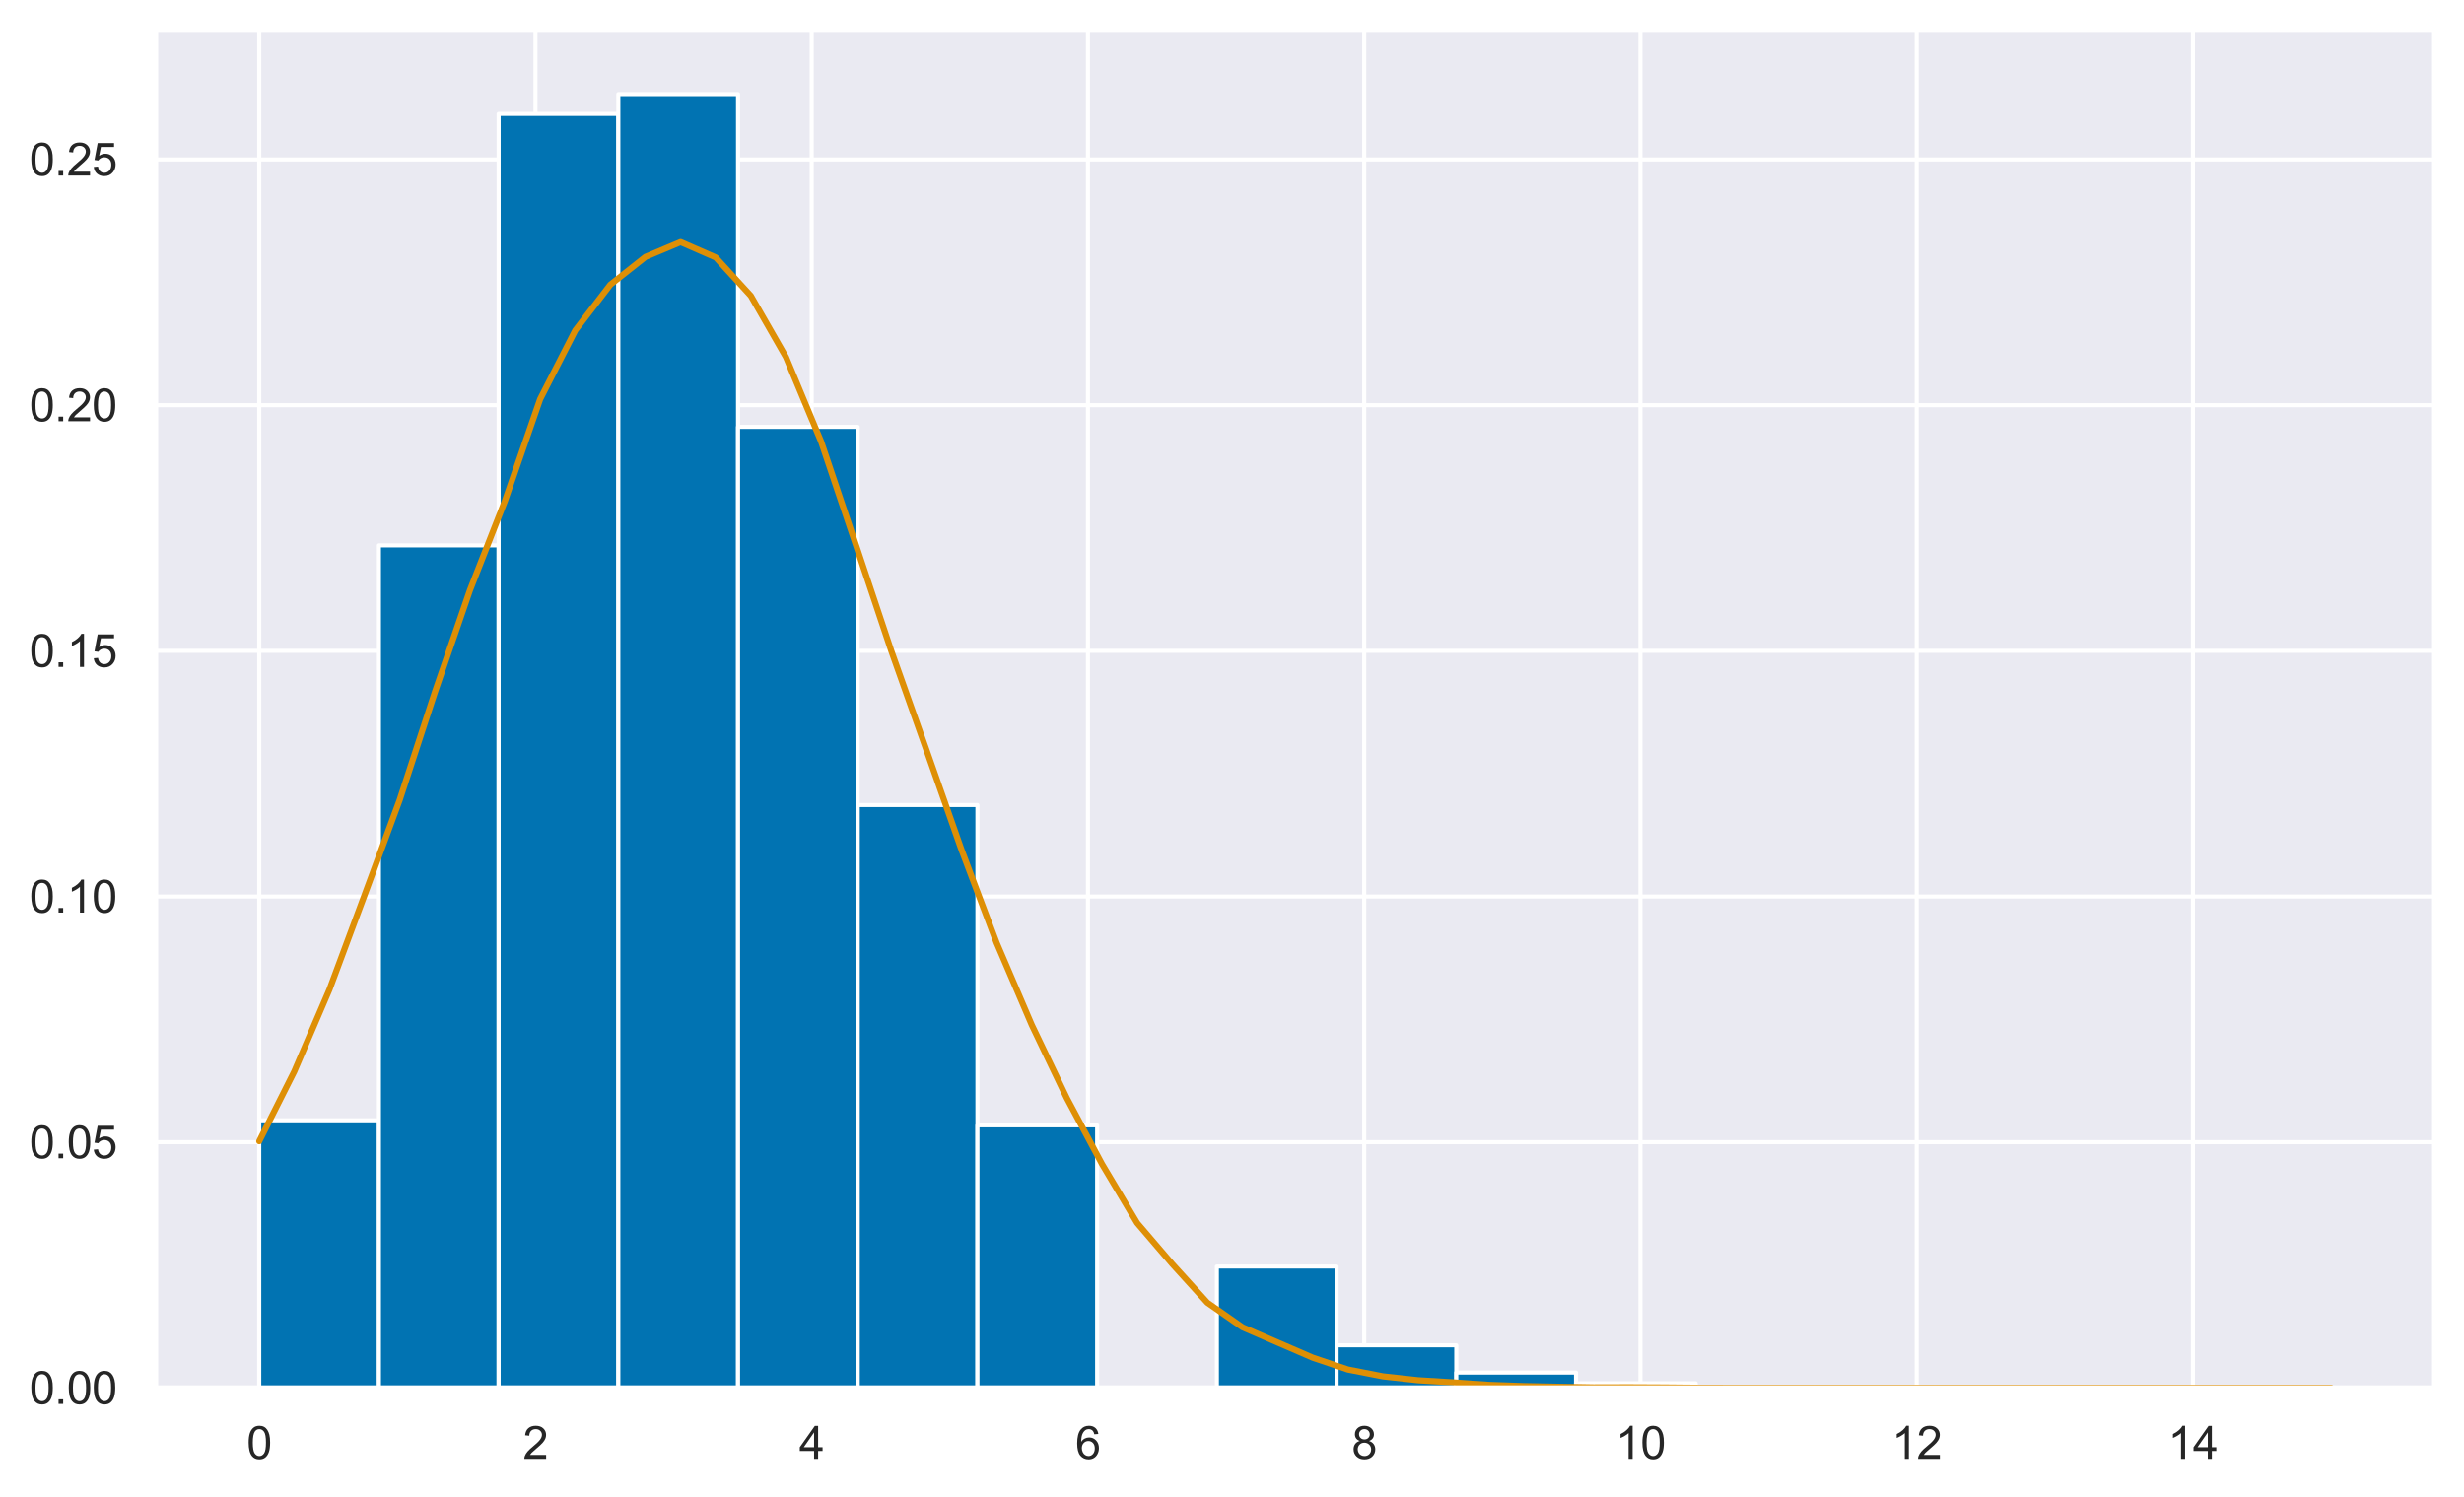 <?xml version="1.0" encoding="utf-8" standalone="no"?>
<!DOCTYPE svg PUBLIC "-//W3C//DTD SVG 1.1//EN"
  "http://www.w3.org/Graphics/SVG/1.1/DTD/svg11.dtd">
<svg xmlns:xlink="http://www.w3.org/1999/xlink" width="603.307pt" height="366.6pt" viewBox="0 0 603.307 366.6" xmlns="http://www.w3.org/2000/svg" version="1.1">
 <defs>
  <style type="text/css">*{stroke-linejoin: round; stroke-linecap: butt}</style>
 </defs>
 <g id="figure_1">
  <g id="patch_1">
   <path d="M 0 366.6 
L 603.307 366.6 
L 603.307 0 
L 0 0 
z
" style="fill: #ffffff"/>
  </g>
  <g id="axes_1">
   <g id="patch_2">
    <path d="M 38.107 339.84 
L 596.107 339.84 
L 596.107 7.2 
L 38.107 7.2 
z
" style="fill: #eaeaf2"/>
   </g>
   <g id="matplotlib.axis_1">
    <g id="xtick_1">
     <g id="line2d_1">
      <path d="M 63.471 339.84 
L 63.471 7.2 
" clip-path="url(#p36573f48ac)" style="fill: none; stroke: #ffffff; stroke-linecap: round"/>
     </g>
     <g id="text_1">
      <!-- 0 -->
      <g style="fill: #262626" transform="translate(60.412 357.214) scale(0.11 -0.11)">
       <defs>
        <path id="ArialMT-30" d="M 266 2259 
Q 266 3072 433 3567 
Q 600 4063 929 4331 
Q 1259 4600 1759 4600 
Q 2128 4600 2406 4451 
Q 2684 4303 2865 4023 
Q 3047 3744 3150 3342 
Q 3253 2941 3253 2259 
Q 3253 1453 3087 958 
Q 2922 463 2592 192 
Q 2263 -78 1759 -78 
Q 1097 -78 719 397 
Q 266 969 266 2259 
z
M 844 2259 
Q 844 1131 1108 757 
Q 1372 384 1759 384 
Q 2147 384 2411 759 
Q 2675 1134 2675 2259 
Q 2675 3391 2411 3762 
Q 2147 4134 1753 4134 
Q 1366 4134 1134 3806 
Q 844 3388 844 2259 
z
" transform="scale(0.016)"/>
       </defs>
       <use xlink:href="#ArialMT-30"/>
      </g>
     </g>
    </g>
    <g id="xtick_2">
     <g id="line2d_2">
      <path d="M 131.107 339.84 
L 131.107 7.2 
" clip-path="url(#p36573f48ac)" style="fill: none; stroke: #ffffff; stroke-linecap: round"/>
     </g>
     <g id="text_2">
      <!-- 2 -->
      <g style="fill: #262626" transform="translate(128.049 357.214) scale(0.11 -0.11)">
       <defs>
        <path id="ArialMT-32" d="M 3222 541 
L 3222 0 
L 194 0 
Q 188 203 259 391 
Q 375 700 629 1000 
Q 884 1300 1366 1694 
Q 2113 2306 2375 2664 
Q 2638 3022 2638 3341 
Q 2638 3675 2398 3904 
Q 2159 4134 1775 4134 
Q 1369 4134 1125 3890 
Q 881 3647 878 3216 
L 300 3275 
Q 359 3922 746 4261 
Q 1134 4600 1788 4600 
Q 2447 4600 2831 4234 
Q 3216 3869 3216 3328 
Q 3216 3053 3103 2787 
Q 2991 2522 2730 2228 
Q 2469 1934 1863 1422 
Q 1356 997 1212 845 
Q 1069 694 975 541 
L 3222 541 
z
" transform="scale(0.016)"/>
       </defs>
       <use xlink:href="#ArialMT-32"/>
      </g>
     </g>
    </g>
    <g id="xtick_3">
     <g id="line2d_3">
      <path d="M 198.743 339.84 
L 198.743 7.2 
" clip-path="url(#p36573f48ac)" style="fill: none; stroke: #ffffff; stroke-linecap: round"/>
     </g>
     <g id="text_3">
      <!-- 4 -->
      <g style="fill: #262626" transform="translate(195.685 357.214) scale(0.11 -0.11)">
       <defs>
        <path id="ArialMT-34" d="M 2069 0 
L 2069 1097 
L 81 1097 
L 81 1613 
L 2172 4581 
L 2631 4581 
L 2631 1613 
L 3250 1613 
L 3250 1097 
L 2631 1097 
L 2631 0 
L 2069 0 
z
M 2069 1613 
L 2069 3678 
L 634 1613 
L 2069 1613 
z
" transform="scale(0.016)"/>
       </defs>
       <use xlink:href="#ArialMT-34"/>
      </g>
     </g>
    </g>
    <g id="xtick_4">
     <g id="line2d_4">
      <path d="M 266.38 339.84 
L 266.38 7.2 
" clip-path="url(#p36573f48ac)" style="fill: none; stroke: #ffffff; stroke-linecap: round"/>
     </g>
     <g id="text_4">
      <!-- 6 -->
      <g style="fill: #262626" transform="translate(263.321 357.214) scale(0.11 -0.11)">
       <defs>
        <path id="ArialMT-36" d="M 3184 3459 
L 2625 3416 
Q 2550 3747 2413 3897 
Q 2184 4138 1850 4138 
Q 1581 4138 1378 3988 
Q 1113 3794 959 3422 
Q 806 3050 800 2363 
Q 1003 2672 1297 2822 
Q 1591 2972 1913 2972 
Q 2475 2972 2870 2558 
Q 3266 2144 3266 1488 
Q 3266 1056 3080 686 
Q 2894 316 2569 119 
Q 2244 -78 1831 -78 
Q 1128 -78 684 439 
Q 241 956 241 2144 
Q 241 3472 731 4075 
Q 1159 4600 1884 4600 
Q 2425 4600 2770 4297 
Q 3116 3994 3184 3459 
z
M 888 1484 
Q 888 1194 1011 928 
Q 1134 663 1356 523 
Q 1578 384 1822 384 
Q 2178 384 2434 671 
Q 2691 959 2691 1453 
Q 2691 1928 2437 2201 
Q 2184 2475 1800 2475 
Q 1419 2475 1153 2201 
Q 888 1928 888 1484 
z
" transform="scale(0.016)"/>
       </defs>
       <use xlink:href="#ArialMT-36"/>
      </g>
     </g>
    </g>
    <g id="xtick_5">
     <g id="line2d_5">
      <path d="M 334.016 339.84 
L 334.016 7.2 
" clip-path="url(#p36573f48ac)" style="fill: none; stroke: #ffffff; stroke-linecap: round"/>
     </g>
     <g id="text_5">
      <!-- 8 -->
      <g style="fill: #262626" transform="translate(330.958 357.214) scale(0.11 -0.11)">
       <defs>
        <path id="ArialMT-38" d="M 1131 2484 
Q 781 2613 612 2850 
Q 444 3088 444 3419 
Q 444 3919 803 4259 
Q 1163 4600 1759 4600 
Q 2359 4600 2725 4251 
Q 3091 3903 3091 3403 
Q 3091 3084 2923 2848 
Q 2756 2613 2416 2484 
Q 2838 2347 3058 2040 
Q 3278 1734 3278 1309 
Q 3278 722 2862 322 
Q 2447 -78 1769 -78 
Q 1091 -78 675 323 
Q 259 725 259 1325 
Q 259 1772 486 2073 
Q 713 2375 1131 2484 
z
M 1019 3438 
Q 1019 3113 1228 2906 
Q 1438 2700 1772 2700 
Q 2097 2700 2305 2904 
Q 2513 3109 2513 3406 
Q 2513 3716 2298 3927 
Q 2084 4138 1766 4138 
Q 1444 4138 1231 3931 
Q 1019 3725 1019 3438 
z
M 838 1322 
Q 838 1081 952 856 
Q 1066 631 1291 507 
Q 1516 384 1775 384 
Q 2178 384 2440 643 
Q 2703 903 2703 1303 
Q 2703 1709 2433 1975 
Q 2163 2241 1756 2241 
Q 1359 2241 1098 1978 
Q 838 1716 838 1322 
z
" transform="scale(0.016)"/>
       </defs>
       <use xlink:href="#ArialMT-38"/>
      </g>
     </g>
    </g>
    <g id="xtick_6">
     <g id="line2d_6">
      <path d="M 401.652 339.84 
L 401.652 7.2 
" clip-path="url(#p36573f48ac)" style="fill: none; stroke: #ffffff; stroke-linecap: round"/>
     </g>
     <g id="text_6">
      <!-- 10 -->
      <g style="fill: #262626" transform="translate(395.535 357.214) scale(0.11 -0.11)">
       <defs>
        <path id="ArialMT-31" d="M 2384 0 
L 1822 0 
L 1822 3584 
Q 1619 3391 1289 3197 
Q 959 3003 697 2906 
L 697 3450 
Q 1169 3672 1522 3987 
Q 1875 4303 2022 4600 
L 2384 4600 
L 2384 0 
z
" transform="scale(0.016)"/>
       </defs>
       <use xlink:href="#ArialMT-31"/>
       <use xlink:href="#ArialMT-30" x="55.615"/>
      </g>
     </g>
    </g>
    <g id="xtick_7">
     <g id="line2d_7">
      <path d="M 469.289 339.84 
L 469.289 7.2 
" clip-path="url(#p36573f48ac)" style="fill: none; stroke: #ffffff; stroke-linecap: round"/>
     </g>
     <g id="text_7">
      <!-- 12 -->
      <g style="fill: #262626" transform="translate(463.172 357.214) scale(0.11 -0.11)">
       <use xlink:href="#ArialMT-31"/>
       <use xlink:href="#ArialMT-32" x="55.615"/>
      </g>
     </g>
    </g>
    <g id="xtick_8">
     <g id="line2d_8">
      <path d="M 536.925 339.84 
L 536.925 7.2 
" clip-path="url(#p36573f48ac)" style="fill: none; stroke: #ffffff; stroke-linecap: round"/>
     </g>
     <g id="text_8">
      <!-- 14 -->
      <g style="fill: #262626" transform="translate(530.808 357.214) scale(0.11 -0.11)">
       <use xlink:href="#ArialMT-31"/>
       <use xlink:href="#ArialMT-34" x="55.615"/>
      </g>
     </g>
    </g>
   </g>
   <g id="matplotlib.axis_2">
    <g id="ytick_1">
     <g id="line2d_9">
      <path d="M 38.107 339.84 
L 596.107 339.84 
" clip-path="url(#p36573f48ac)" style="fill: none; stroke: #ffffff; stroke-linecap: round"/>
     </g>
     <g id="text_9">
      <!-- 0.00 -->
      <g style="fill: #262626" transform="translate(7.2 343.777) scale(0.11 -0.11)">
       <defs>
        <path id="ArialMT-2e" d="M 581 0 
L 581 641 
L 1222 641 
L 1222 0 
L 581 0 
z
" transform="scale(0.016)"/>
       </defs>
       <use xlink:href="#ArialMT-30"/>
       <use xlink:href="#ArialMT-2e" x="55.615"/>
       <use xlink:href="#ArialMT-30" x="83.398"/>
       <use xlink:href="#ArialMT-30" x="139.014"/>
      </g>
     </g>
    </g>
    <g id="ytick_2">
     <g id="line2d_10">
      <path d="M 38.107 279.682 
L 596.107 279.682 
" clip-path="url(#p36573f48ac)" style="fill: none; stroke: #ffffff; stroke-linecap: round"/>
     </g>
     <g id="text_10">
      <!-- 0.05 -->
      <g style="fill: #262626" transform="translate(7.2 283.619) scale(0.11 -0.11)">
       <defs>
        <path id="ArialMT-35" d="M 266 1200 
L 856 1250 
Q 922 819 1161 601 
Q 1400 384 1738 384 
Q 2144 384 2425 690 
Q 2706 997 2706 1503 
Q 2706 1984 2436 2262 
Q 2166 2541 1728 2541 
Q 1456 2541 1237 2417 
Q 1019 2294 894 2097 
L 366 2166 
L 809 4519 
L 3088 4519 
L 3088 3981 
L 1259 3981 
L 1013 2750 
Q 1425 3038 1878 3038 
Q 2478 3038 2890 2622 
Q 3303 2206 3303 1553 
Q 3303 931 2941 478 
Q 2500 -78 1738 -78 
Q 1113 -78 717 272 
Q 322 622 266 1200 
z
" transform="scale(0.016)"/>
       </defs>
       <use xlink:href="#ArialMT-30"/>
       <use xlink:href="#ArialMT-2e" x="55.615"/>
       <use xlink:href="#ArialMT-30" x="83.398"/>
       <use xlink:href="#ArialMT-35" x="139.014"/>
      </g>
     </g>
    </g>
    <g id="ytick_3">
     <g id="line2d_11">
      <path d="M 38.107 219.524 
L 596.107 219.524 
" clip-path="url(#p36573f48ac)" style="fill: none; stroke: #ffffff; stroke-linecap: round"/>
     </g>
     <g id="text_11">
      <!-- 0.10 -->
      <g style="fill: #262626" transform="translate(7.2 223.461) scale(0.11 -0.11)">
       <use xlink:href="#ArialMT-30"/>
       <use xlink:href="#ArialMT-2e" x="55.615"/>
       <use xlink:href="#ArialMT-31" x="83.398"/>
       <use xlink:href="#ArialMT-30" x="139.014"/>
      </g>
     </g>
    </g>
    <g id="ytick_4">
     <g id="line2d_12">
      <path d="M 38.107 159.367 
L 596.107 159.367 
" clip-path="url(#p36573f48ac)" style="fill: none; stroke: #ffffff; stroke-linecap: round"/>
     </g>
     <g id="text_12">
      <!-- 0.15 -->
      <g style="fill: #262626" transform="translate(7.2 163.304) scale(0.11 -0.11)">
       <use xlink:href="#ArialMT-30"/>
       <use xlink:href="#ArialMT-2e" x="55.615"/>
       <use xlink:href="#ArialMT-31" x="83.398"/>
       <use xlink:href="#ArialMT-35" x="139.014"/>
      </g>
     </g>
    </g>
    <g id="ytick_5">
     <g id="line2d_13">
      <path d="M 38.107 99.209 
L 596.107 99.209 
" clip-path="url(#p36573f48ac)" style="fill: none; stroke: #ffffff; stroke-linecap: round"/>
     </g>
     <g id="text_13">
      <!-- 0.20 -->
      <g style="fill: #262626" transform="translate(7.2 103.146) scale(0.11 -0.11)">
       <use xlink:href="#ArialMT-30"/>
       <use xlink:href="#ArialMT-2e" x="55.615"/>
       <use xlink:href="#ArialMT-32" x="83.398"/>
       <use xlink:href="#ArialMT-30" x="139.014"/>
      </g>
     </g>
    </g>
    <g id="ytick_6">
     <g id="line2d_14">
      <path d="M 38.107 39.051 
L 596.107 39.051 
" clip-path="url(#p36573f48ac)" style="fill: none; stroke: #ffffff; stroke-linecap: round"/>
     </g>
     <g id="text_14">
      <!-- 0.25 -->
      <g style="fill: #262626" transform="translate(7.2 42.988) scale(0.11 -0.11)">
       <use xlink:href="#ArialMT-30"/>
       <use xlink:href="#ArialMT-2e" x="55.615"/>
       <use xlink:href="#ArialMT-32" x="83.398"/>
       <use xlink:href="#ArialMT-35" x="139.014"/>
      </g>
     </g>
    </g>
   </g>
   <g id="patch_3">
    <path d="M 63.471 339.84 
L 92.78 339.84 
L 92.78 274.314 
L 63.471 274.314 
z
" clip-path="url(#p36573f48ac)" style="fill: #0173b2; stroke: #ffffff; stroke-linejoin: miter"/>
   </g>
   <g id="patch_4">
    <path d="M 92.78 339.84 
L 122.089 339.84 
L 122.089 133.545 
L 92.78 133.545 
z
" clip-path="url(#p36573f48ac)" style="fill: #0173b2; stroke: #ffffff; stroke-linejoin: miter"/>
   </g>
   <g id="patch_5">
    <path d="M 122.089 339.84 
L 151.398 339.84 
L 151.398 27.899 
L 122.089 27.899 
z
" clip-path="url(#p36573f48ac)" style="fill: #0173b2; stroke: #ffffff; stroke-linejoin: miter"/>
   </g>
   <g id="patch_6">
    <path d="M 151.398 339.84 
L 180.707 339.84 
L 180.707 23.04 
L 151.398 23.04 
z
" clip-path="url(#p36573f48ac)" style="fill: #0173b2; stroke: #ffffff; stroke-linejoin: miter"/>
   </g>
   <g id="patch_7">
    <path d="M 180.707 339.84 
L 210.016 339.84 
L 210.016 104.531 
L 180.707 104.531 
z
" clip-path="url(#p36573f48ac)" style="fill: #0173b2; stroke: #ffffff; stroke-linejoin: miter"/>
   </g>
   <g id="patch_8">
    <path d="M 210.016 339.84 
L 239.325 339.84 
L 239.325 197.127 
L 210.016 197.127 
z
" clip-path="url(#p36573f48ac)" style="fill: #0173b2; stroke: #ffffff; stroke-linejoin: miter"/>
   </g>
   <g id="patch_9">
    <path d="M 239.325 339.84 
L 268.634 339.84 
L 268.634 275.564 
L 239.325 275.564 
z
" clip-path="url(#p36573f48ac)" style="fill: #0173b2; stroke: #ffffff; stroke-linejoin: miter"/>
   </g>
   <g id="patch_10">
    <path d="M 268.634 339.84 
L 297.943 339.84 
L 297.943 339.84 
L 268.634 339.84 
z
" clip-path="url(#p36573f48ac)" style="fill: #0173b2; stroke: #ffffff; stroke-linejoin: miter"/>
   </g>
   <g id="patch_11">
    <path d="M 297.943 339.84 
L 327.252 339.84 
L 327.252 310.131 
L 297.943 310.131 
z
" clip-path="url(#p36573f48ac)" style="fill: #0173b2; stroke: #ffffff; stroke-linejoin: miter"/>
   </g>
   <g id="patch_12">
    <path d="M 327.252 339.84 
L 356.562 339.84 
L 356.562 329.428 
L 327.252 329.428 
z
" clip-path="url(#p36573f48ac)" style="fill: #0173b2; stroke: #ffffff; stroke-linejoin: miter"/>
   </g>
   <g id="patch_13">
    <path d="M 356.562 339.84 
L 385.871 339.84 
L 385.871 336.092 
L 356.562 336.092 
z
" clip-path="url(#p36573f48ac)" style="fill: #0173b2; stroke: #ffffff; stroke-linejoin: miter"/>
   </g>
   <g id="patch_14">
    <path d="M 385.871 339.84 
L 415.18 339.84 
L 415.18 338.729 
L 385.871 338.729 
z
" clip-path="url(#p36573f48ac)" style="fill: #0173b2; stroke: #ffffff; stroke-linejoin: miter"/>
   </g>
   <g id="patch_15">
    <path d="M 415.18 339.84 
L 444.489 339.84 
L 444.489 339.701 
L 415.18 339.701 
z
" clip-path="url(#p36573f48ac)" style="fill: #0173b2; stroke: #ffffff; stroke-linejoin: miter"/>
   </g>
   <g id="patch_16">
    <path d="M 444.489 339.84 
L 473.798 339.84 
L 473.798 339.701 
L 444.489 339.701 
z
" clip-path="url(#p36573f48ac)" style="fill: #0173b2; stroke: #ffffff; stroke-linejoin: miter"/>
   </g>
   <g id="patch_17">
    <path d="M 473.798 339.84 
L 503.107 339.84 
L 503.107 339.701 
L 473.798 339.701 
z
" clip-path="url(#p36573f48ac)" style="fill: #0173b2; stroke: #ffffff; stroke-linejoin: miter"/>
   </g>
   <g id="line2d_15">
    <path d="M 63.471 279.439 
L 72.069 262.338 
L 80.666 242.291 
L 89.264 219.162 
L 97.862 195.877 
L 106.46 169.549 
L 115.058 144.537 
L 123.656 122.578 
L 132.253 97.736 
L 140.851 80.904 
L 149.449 69.712 
L 158.047 62.906 
L 166.645 59.29 
L 175.243 63.048 
L 183.84 72.436 
L 192.438 87.439 
L 201.036 108.09 
L 209.634 133.637 
L 218.232 159.385 
L 226.83 183.633 
L 235.428 208.085 
L 244.025 230.876 
L 252.623 250.955 
L 261.221 268.926 
L 269.819 285.024 
L 278.417 299.459 
L 287.015 309.512 
L 295.612 318.987 
L 304.21 325.001 
L 312.808 328.727 
L 321.406 332.447 
L 330.004 335.348 
L 338.602 337.025 
L 347.199 337.975 
L 355.797 338.5 
L 364.395 339.104 
L 372.993 339.408 
L 381.591 339.571 
L 390.189 339.721 
L 398.787 339.699 
L 407.384 339.741 
L 415.982 339.82 
L 424.58 339.839 
L 433.178 339.84 
L 441.776 339.84 
L 450.374 339.84 
L 458.971 339.84 
L 467.569 339.84 
L 476.167 339.84 
L 484.765 339.84 
L 493.363 339.84 
L 501.961 339.84 
L 510.558 339.84 
L 519.156 339.84 
L 527.754 339.84 
L 536.352 339.84 
L 544.95 339.84 
L 553.548 339.84 
L 562.146 339.84 
L 570.743 339.84 
" clip-path="url(#p36573f48ac)" style="fill: none; stroke: #de8f05; stroke-width: 1.5; stroke-linecap: round"/>
   </g>
   <g id="patch_18">
    <path d="M 38.107 339.84 
L 38.107 7.2 
" style="fill: none; stroke: #ffffff; stroke-width: 1.25; stroke-linejoin: miter; stroke-linecap: square"/>
   </g>
   <g id="patch_19">
    <path d="M 596.107 339.84 
L 596.107 7.2 
" style="fill: none; stroke: #ffffff; stroke-width: 1.25; stroke-linejoin: miter; stroke-linecap: square"/>
   </g>
   <g id="patch_20">
    <path d="M 38.107 339.84 
L 596.107 339.84 
" style="fill: none; stroke: #ffffff; stroke-width: 1.25; stroke-linejoin: miter; stroke-linecap: square"/>
   </g>
   <g id="patch_21">
    <path d="M 38.107 7.2 
L 596.107 7.2 
" style="fill: none; stroke: #ffffff; stroke-width: 1.25; stroke-linejoin: miter; stroke-linecap: square"/>
   </g>
  </g>
 </g>
 <defs>
  <clipPath id="p36573f48ac">
   <rect x="38.107" y="7.2" width="558" height="332.64"/>
  </clipPath>
 </defs>
</svg>
